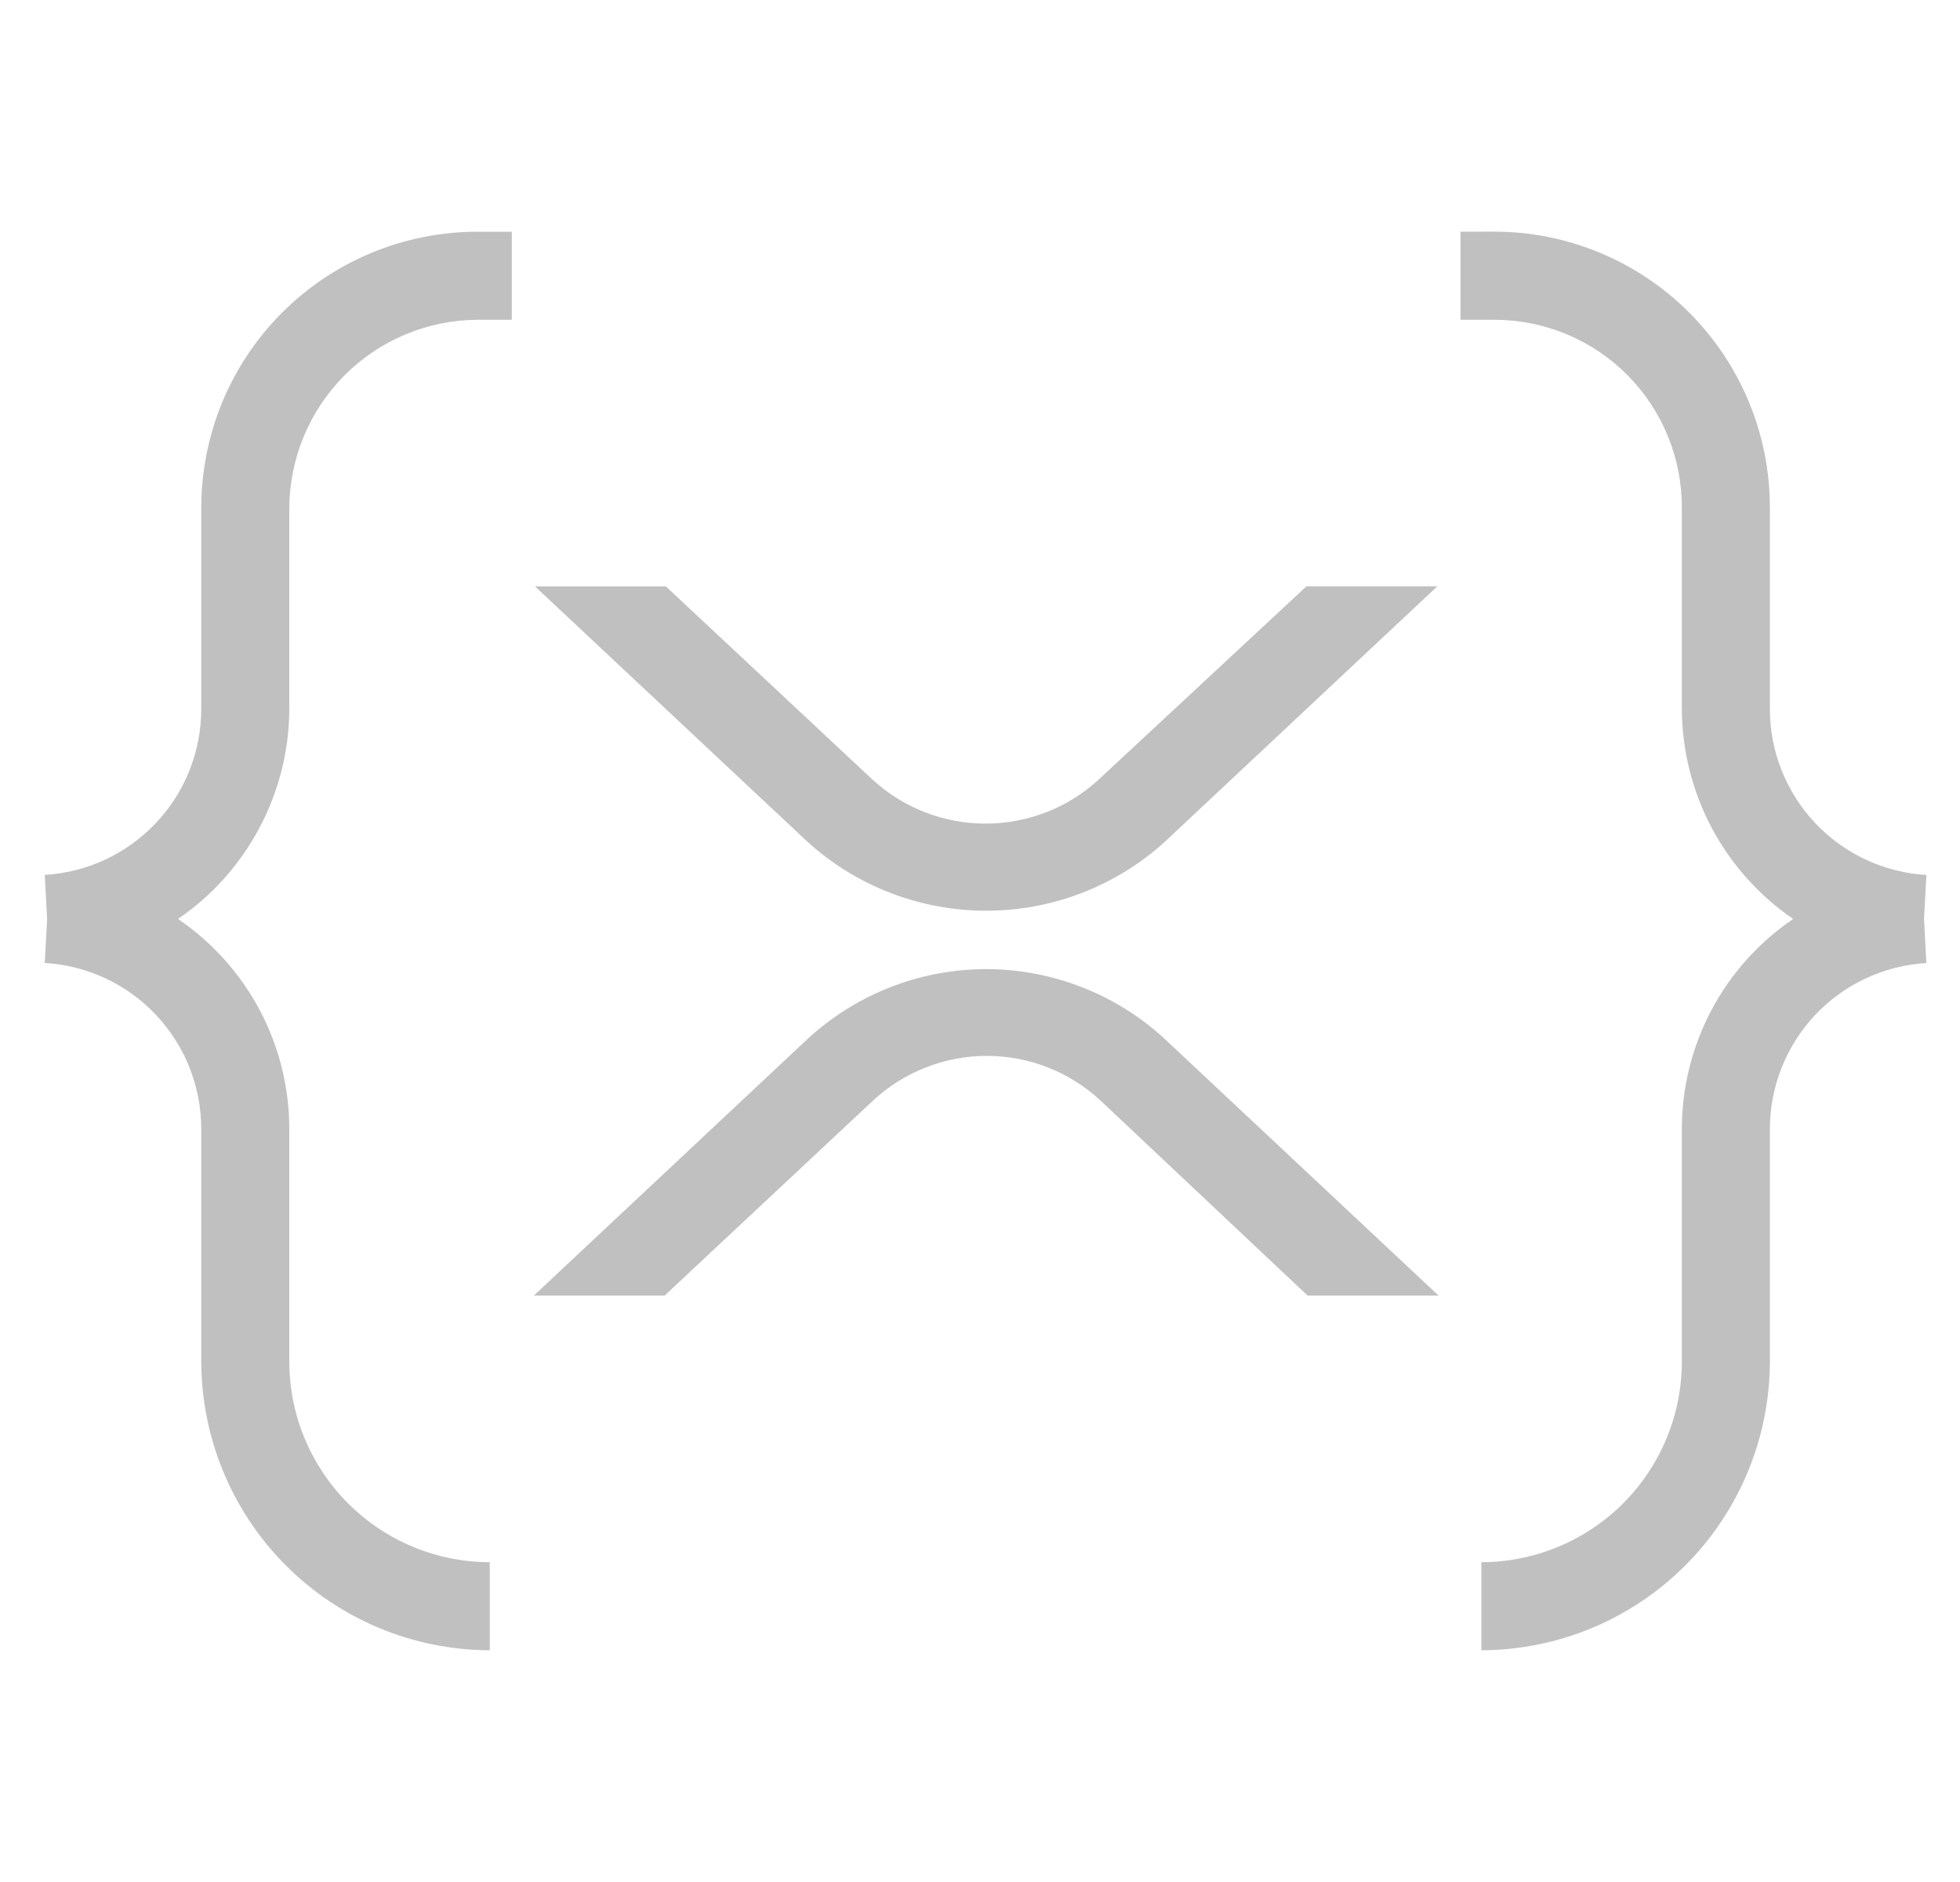 <svg width="25" height="24" viewBox="0 0 25 24" fill="none" xmlns="http://www.w3.org/2000/svg">
<g clip-path="url(#clip0_66_27)">
<path d="M6.091 2.955C5.628 2.955 5.17 3.046 4.742 3.223C4.314 3.4 3.926 3.659 3.598 3.987C3.271 4.314 3.011 4.703 2.834 5.131C2.658 5.559 2.567 6.017 2.567 6.48V9.038C2.568 9.579 2.362 10.1 1.99 10.494C1.619 10.888 1.112 11.125 0.571 11.157L0.601 11.719L0.571 12.28C1.112 12.312 1.62 12.549 1.991 12.944C2.362 13.338 2.568 13.859 2.567 14.401V17.349C2.566 18.327 2.952 19.266 3.642 19.959C4.332 20.652 5.269 21.042 6.247 21.045V19.922C5.569 19.921 4.919 19.651 4.44 19.172C3.96 18.692 3.691 18.042 3.69 17.364V14.401C3.691 13.872 3.561 13.351 3.314 12.883C3.066 12.416 2.708 12.016 2.27 11.719C2.707 11.421 3.064 11.021 3.311 10.553C3.559 10.086 3.689 9.566 3.69 9.037V6.48C3.693 5.844 3.947 5.235 4.396 4.785C4.846 4.335 5.455 4.081 6.091 4.078H6.528V2.955H6.091ZM18.629 2.955V4.078H19.066C19.381 4.079 19.692 4.141 19.982 4.262C20.272 4.383 20.536 4.56 20.758 4.783C20.979 5.006 21.155 5.271 21.274 5.562C21.393 5.853 21.454 6.165 21.452 6.479V9.037C21.454 9.566 21.584 10.086 21.831 10.553C22.079 11.021 22.436 11.421 22.872 11.719C22.435 12.016 22.076 12.416 21.829 12.883C21.581 13.351 21.452 13.872 21.452 14.401V17.364C21.452 18.042 21.182 18.692 20.703 19.172C20.223 19.651 19.573 19.921 18.895 19.922V21.045C19.873 21.042 20.81 20.652 21.5 19.959C22.19 19.266 22.577 18.327 22.575 17.349V14.4C22.575 13.859 22.781 13.338 23.152 12.944C23.523 12.55 24.031 12.313 24.571 12.281L24.541 11.719L24.571 11.158C24.031 11.126 23.523 10.889 23.152 10.495C22.781 10.101 22.574 9.579 22.575 9.038V6.478C22.577 5.545 22.208 4.651 21.55 3.99C20.892 3.329 19.999 2.956 19.066 2.954L18.629 2.955ZM6.824 7.478L10.302 10.737C10.926 11.302 11.738 11.614 12.579 11.614C13.42 11.614 14.231 11.302 14.855 10.737L18.333 7.477H16.664L14.014 9.941C13.621 10.303 13.106 10.503 12.571 10.503C12.037 10.503 11.522 10.303 11.128 9.941L8.493 7.478H6.824ZM12.43 12.362C11.639 12.397 10.885 12.711 10.302 13.248L6.809 16.522H8.477L11.144 14.027C11.538 13.666 12.053 13.465 12.587 13.465C13.121 13.465 13.636 13.666 14.029 14.027L16.679 16.522H18.349L14.855 13.248C14.53 12.948 14.148 12.715 13.731 12.563C13.315 12.411 12.873 12.342 12.43 12.362Z" fill="#C0C0C0"/>
</g>
<defs>
<clipPath id="clip0_66_27">
<rect width="24" height="24" fill="white" transform="translate(0.571)"/>
</clipPath>
</defs>
</svg>
